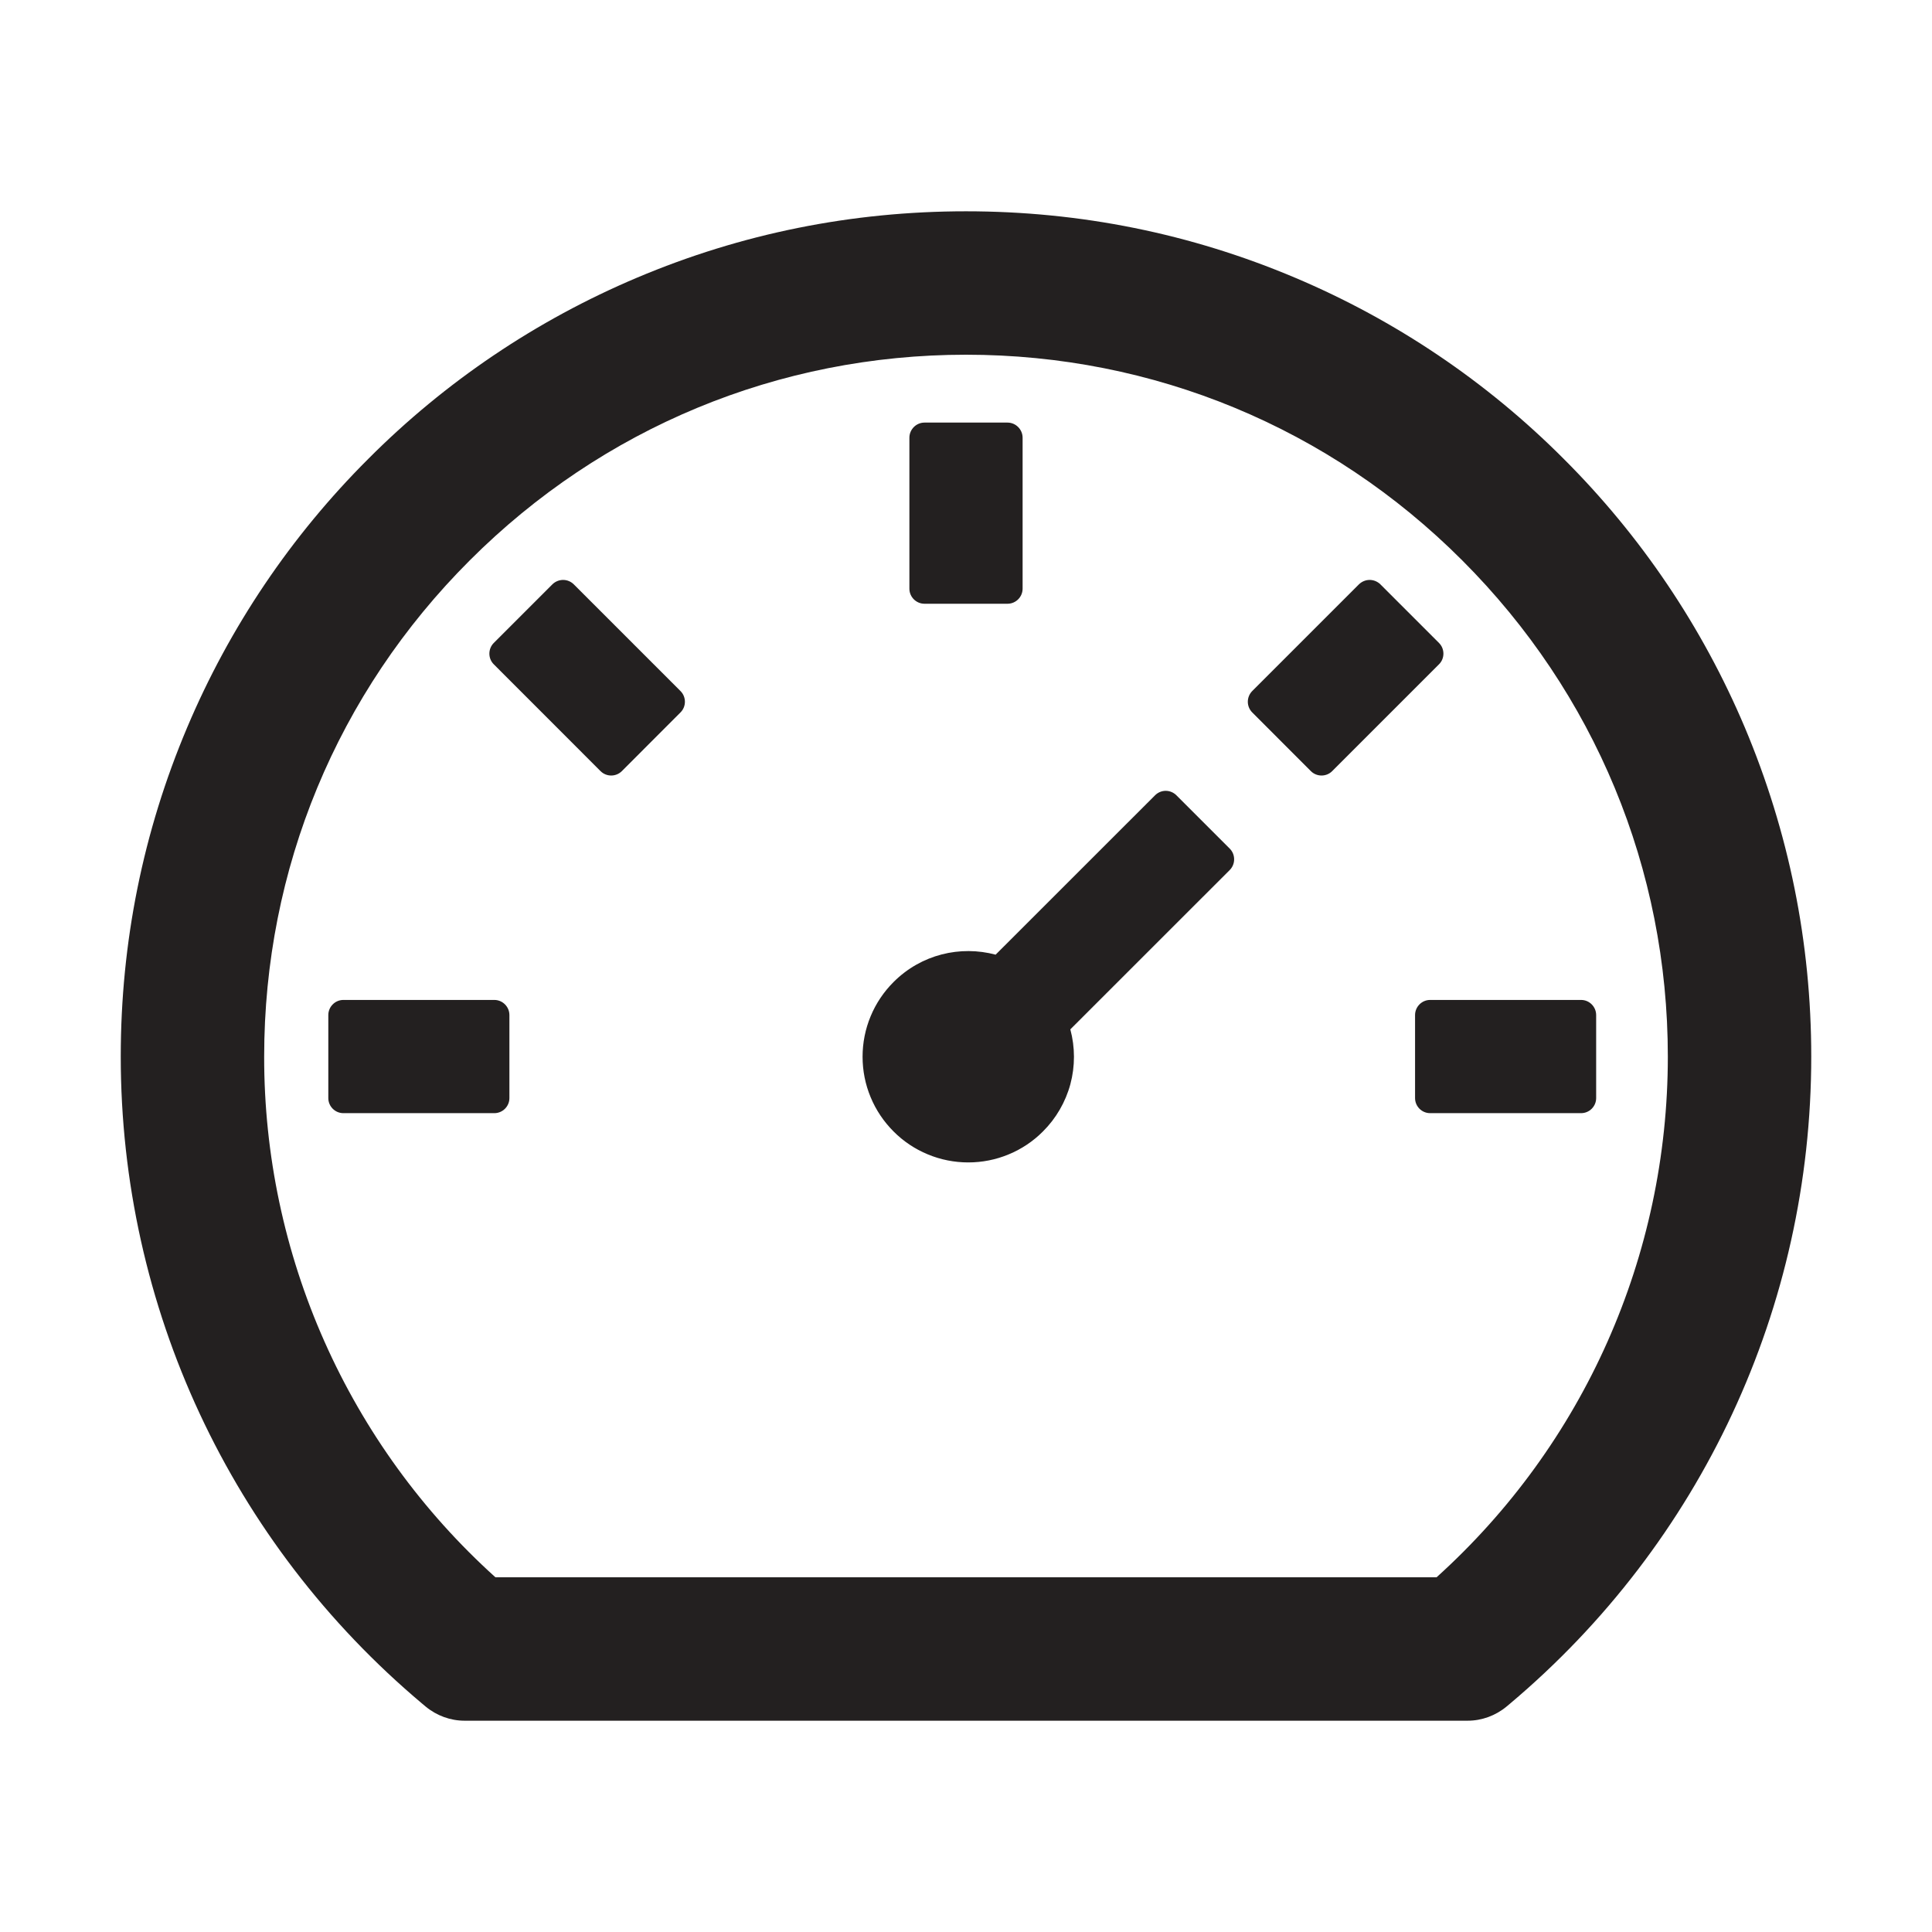 <svg width="30" height="30" viewBox="0 0 30 30" fill="none" xmlns="http://www.w3.org/2000/svg">
<path d="M27.094 11.297C26.435 9.737 25.48 8.321 24.281 7.125C23.086 5.926 21.669 4.971 20.109 4.312C18.489 3.627 16.773 3.281 15 3.281C13.227 3.281 11.511 3.627 9.891 4.312C8.331 4.971 6.914 5.926 5.719 7.125C4.52 8.321 3.565 9.737 2.906 11.297C2.221 12.917 1.875 14.634 1.875 16.406C1.875 20.294 3.583 23.956 6.56 26.458L6.609 26.499C6.779 26.64 6.993 26.719 7.213 26.719H22.79C23.01 26.719 23.224 26.64 23.394 26.499L23.443 26.458C26.417 23.956 28.125 20.294 28.125 16.406C28.125 14.634 27.776 12.917 27.094 11.297ZM22.307 24.492H7.693C6.561 23.471 5.657 22.224 5.038 20.831C4.419 19.438 4.1 17.93 4.102 16.406C4.102 13.494 5.235 10.758 7.295 8.701C9.354 6.642 12.091 5.508 15 5.508C17.912 5.508 20.648 6.642 22.705 8.701C24.765 10.761 25.898 13.497 25.898 16.406C25.898 19.5 24.595 22.427 22.307 24.492ZM18.267 12.349C18.223 12.305 18.163 12.28 18.101 12.28C18.039 12.28 17.98 12.305 17.936 12.349L15.46 14.824C14.912 14.678 14.306 14.818 13.875 15.249C13.723 15.401 13.601 15.582 13.519 15.781C13.436 15.98 13.394 16.194 13.394 16.409C13.394 16.625 13.436 16.838 13.519 17.037C13.601 17.236 13.723 17.417 13.875 17.569C14.027 17.722 14.208 17.843 14.407 17.925C14.606 18.008 14.82 18.05 15.035 18.05C15.251 18.05 15.464 18.008 15.663 17.925C15.862 17.843 16.043 17.722 16.195 17.569C16.399 17.366 16.546 17.112 16.621 16.834C16.695 16.556 16.695 16.263 16.62 15.984L19.096 13.509C19.186 13.418 19.186 13.269 19.096 13.178L18.267 12.349ZM14.355 9.375H15.645C15.773 9.375 15.879 9.27 15.879 9.141V6.797C15.879 6.668 15.773 6.562 15.645 6.562H14.355C14.227 6.562 14.121 6.668 14.121 6.797V9.141C14.121 9.27 14.227 9.375 14.355 9.375ZM21.973 15.762V17.051C21.973 17.18 22.078 17.285 22.207 17.285H24.551C24.68 17.285 24.785 17.18 24.785 17.051V15.762C24.785 15.633 24.68 15.527 24.551 15.527H22.207C22.078 15.527 21.973 15.633 21.973 15.762ZM22.345 9.984L21.434 9.073C21.39 9.03 21.33 9.005 21.268 9.005C21.206 9.005 21.147 9.03 21.102 9.073L19.444 10.731C19.401 10.775 19.376 10.835 19.376 10.897C19.376 10.959 19.401 11.018 19.444 11.062L20.355 11.974C20.446 12.065 20.596 12.065 20.686 11.974L22.345 10.315C22.436 10.225 22.436 10.075 22.345 9.984ZM8.909 9.073C8.865 9.03 8.806 9.005 8.744 9.005C8.682 9.005 8.622 9.03 8.578 9.073L7.667 9.984C7.623 10.028 7.599 10.088 7.599 10.15C7.599 10.212 7.623 10.271 7.667 10.315L9.325 11.974C9.416 12.065 9.565 12.065 9.656 11.974L10.567 11.062C10.658 10.972 10.658 10.822 10.567 10.731L8.909 9.073ZM7.676 15.527H5.332C5.203 15.527 5.098 15.633 5.098 15.762V17.051C5.098 17.18 5.203 17.285 5.332 17.285H7.676C7.805 17.285 7.91 17.18 7.91 17.051V15.762C7.91 15.633 7.805 15.527 7.676 15.527Z" fill="#232020"/>
</svg>
